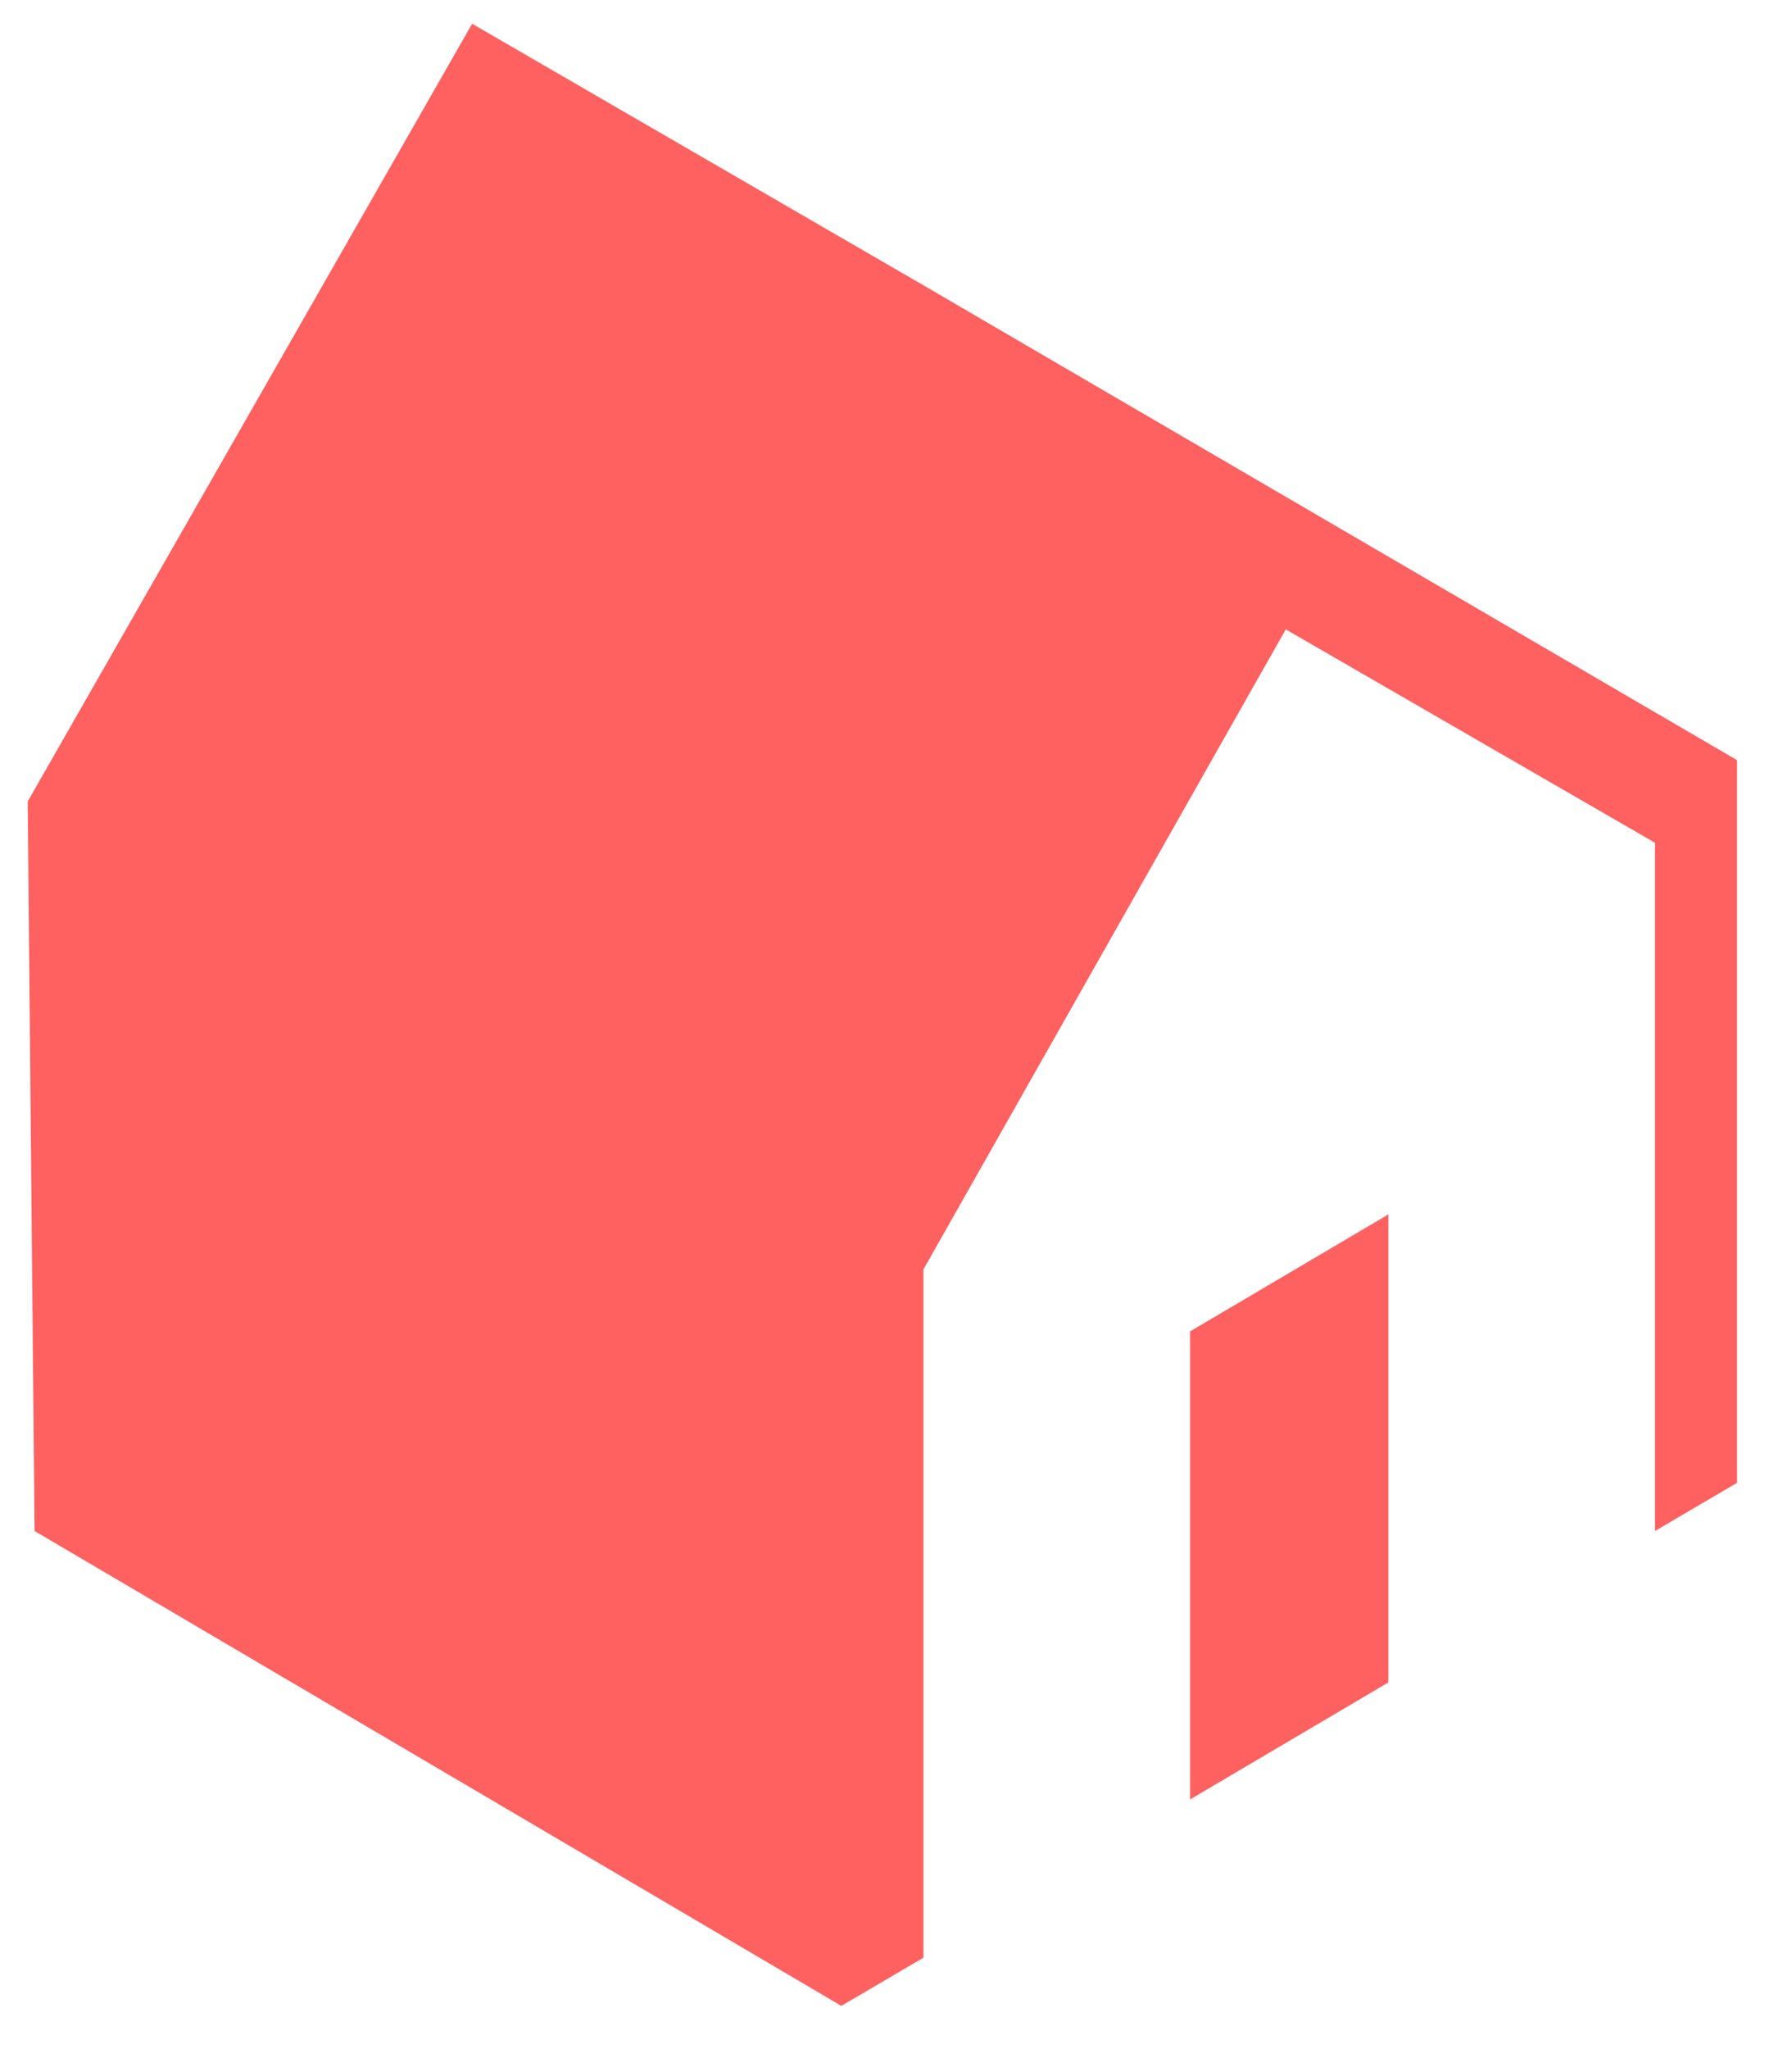 <svg width="28" height="32" viewBox="0 0 28 32" fill="none" xmlns="http://www.w3.org/2000/svg">
<g id="Group">
<path id="Vector" d="M18.595 20.792V28.101L21.693 26.274V18.965L18.595 20.792Z" fill="#ff6060"/>
<path id="Vector_2" d="M27.141 11.871L14.428 4.455L7.377 0.371L0.433 12.516L0.54 23.909L13.146 31.325L14.428 30.573V19.825L20.09 9.829L25.859 13.161V23.909L27.141 23.157V11.871Z" fill="#ff6060"/>
</g>
</svg>
